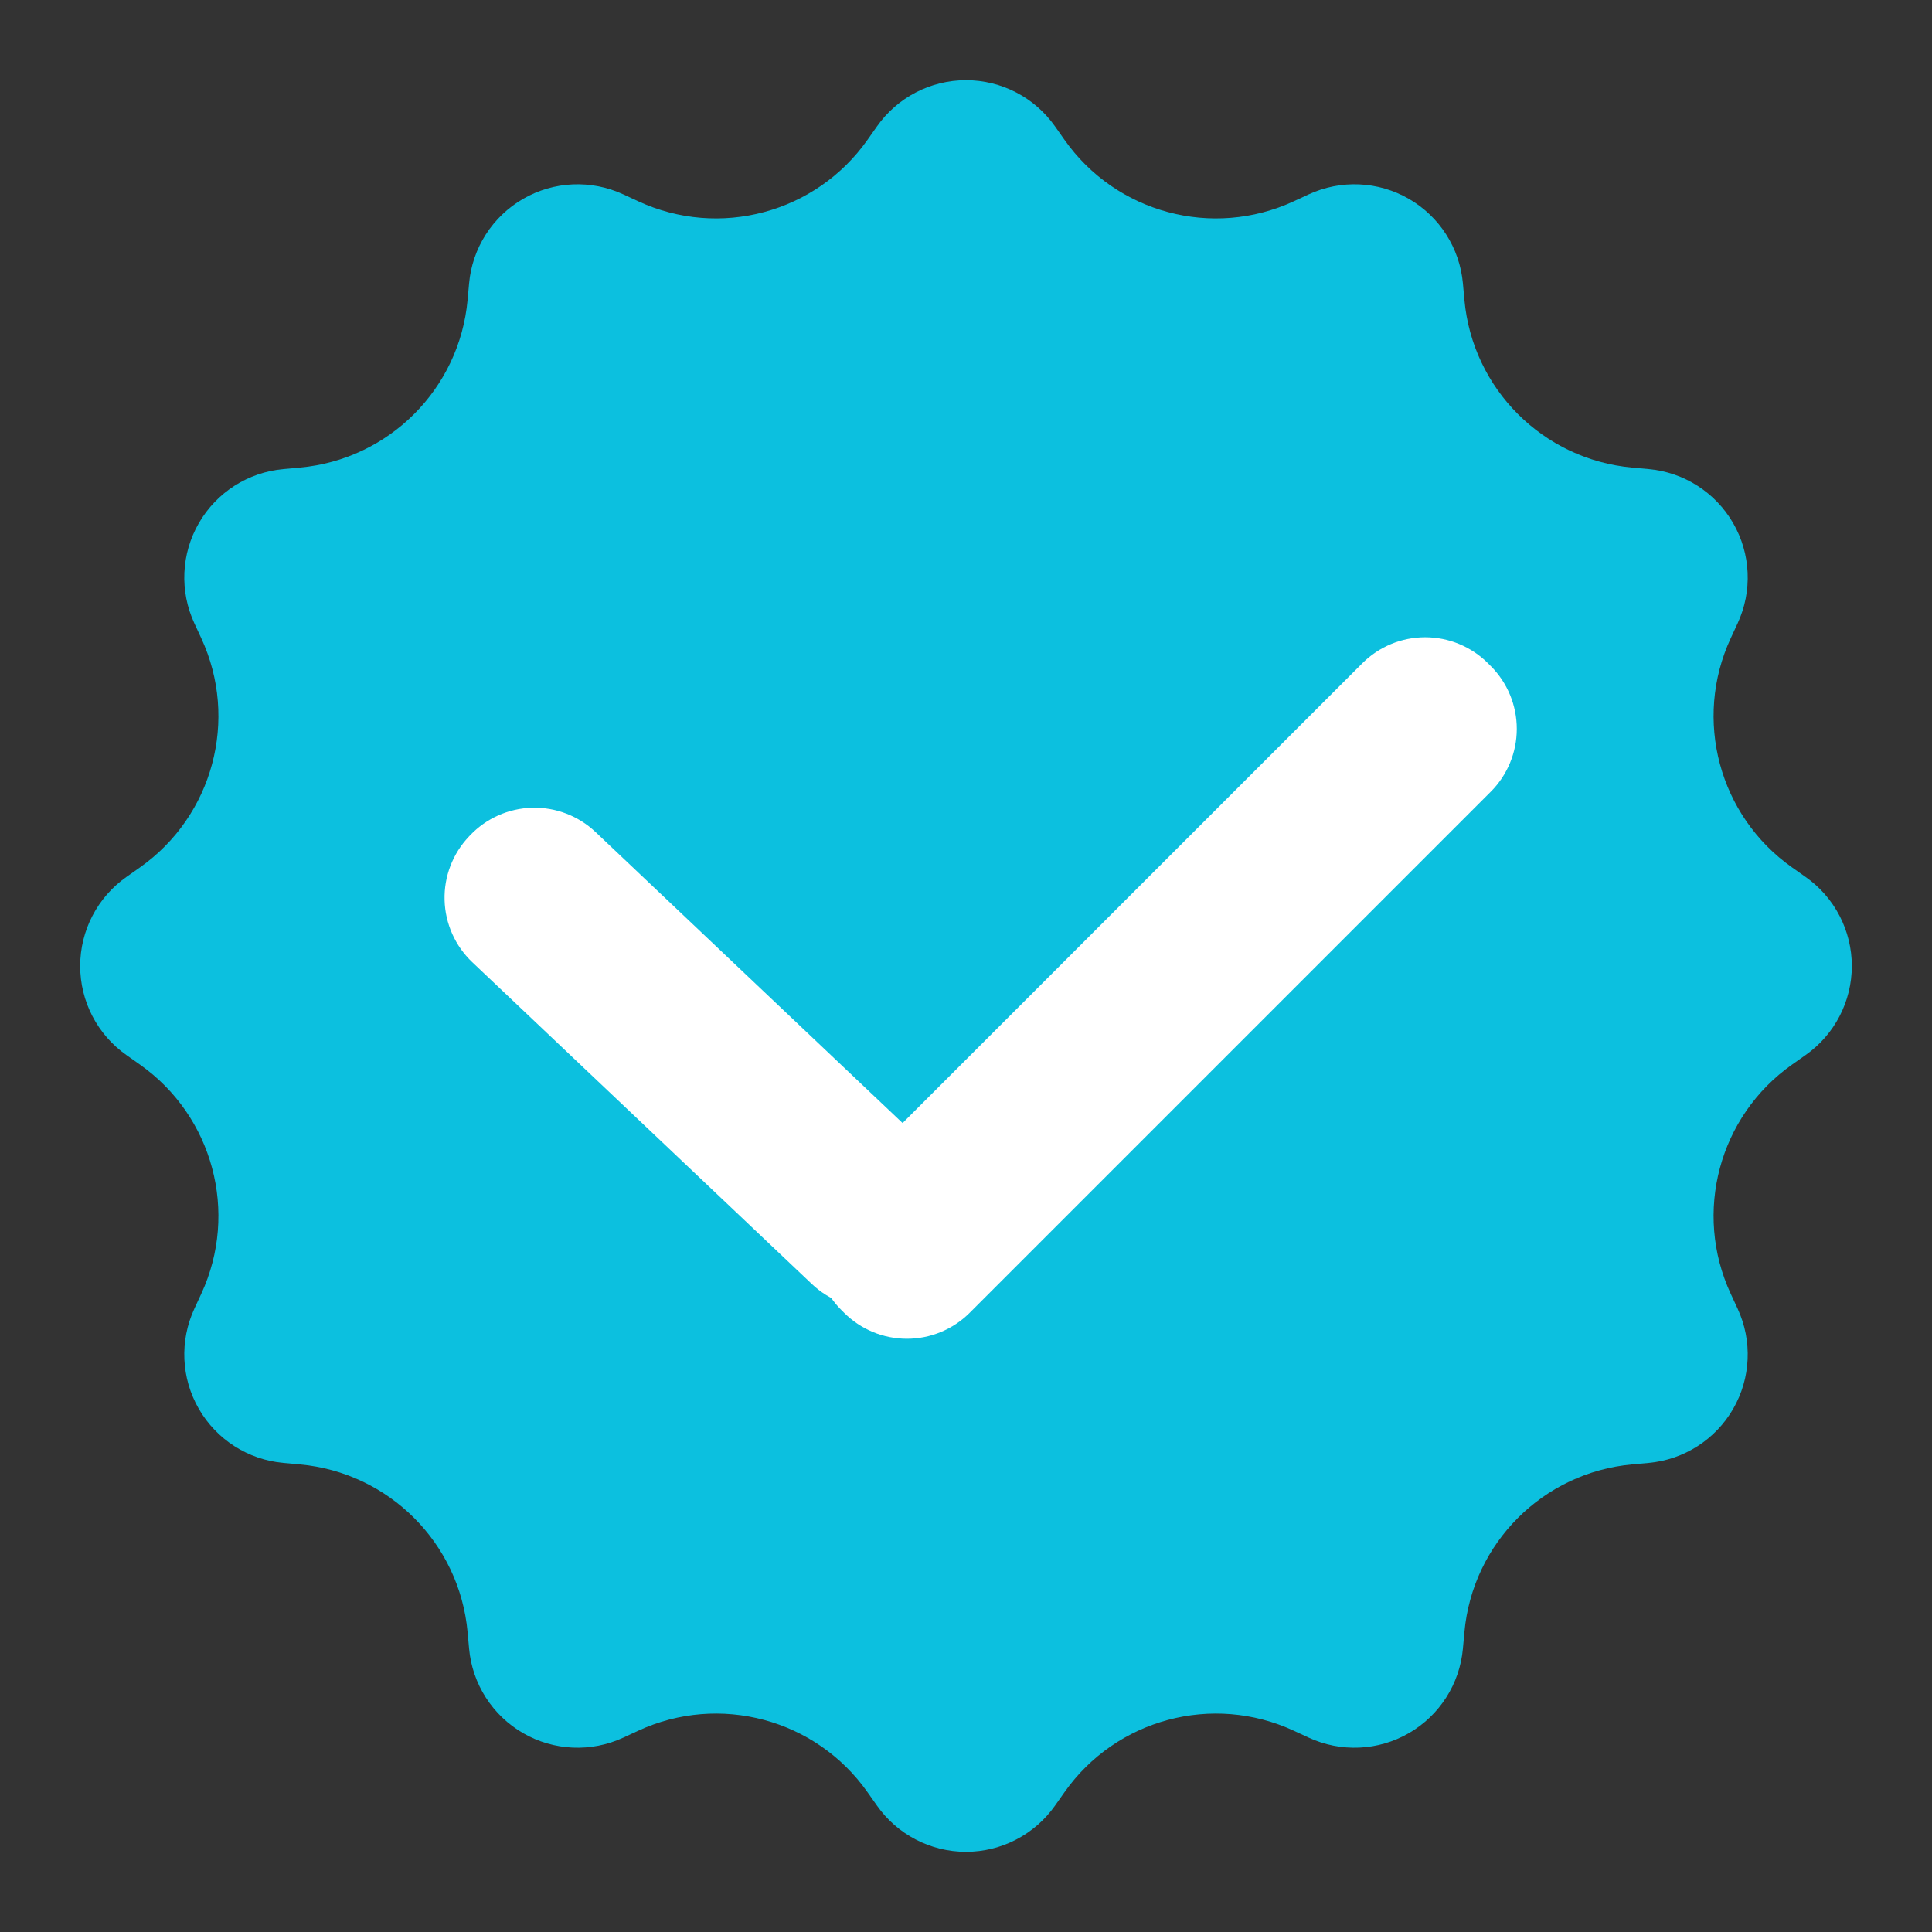<svg xmlns="http://www.w3.org/2000/svg" xmlns:xlink="http://www.w3.org/1999/xlink" width="500" zoomAndPan="magnify" viewBox="0 0 375 375" height="500" preserveAspectRatio="xMidYMid meet" version="1.0"><rect x="0" y="0" width="375" height="375" fill="#333333" stroke="none"/><defs><clipPath id="5ba8dea81d"><path d="M 15 15 L 360 15 L 360 360 L 15 360 Z M 15 15 " clip-rule="nonzero"/></clipPath><clipPath id="bdd317e0d3"><path d="M 204.777 24.527 L 206.621 27.141 C 216.625 41.344 235.355 46.363 251.121 39.066 L 254.023 37.723 C 260.262 34.836 267.516 35.16 273.469 38.598 C 279.422 42.035 283.332 48.152 283.949 55 L 284.238 58.184 C 285.801 75.488 299.512 89.199 316.816 90.762 L 320 91.051 C 326.848 91.668 332.965 95.578 336.402 101.531 C 339.84 107.484 340.164 114.738 337.277 120.977 L 335.934 123.879 C 328.637 139.645 333.656 158.375 347.859 168.379 L 350.473 170.223 C 356.094 174.18 359.438 180.625 359.438 187.5 C 359.438 194.375 356.094 200.816 350.473 204.777 L 347.859 206.621 C 333.656 216.625 328.637 235.355 335.934 251.121 L 337.277 254.023 C 340.164 260.262 339.84 267.516 336.402 273.469 C 332.965 279.422 326.848 283.332 320 283.949 L 316.816 284.238 C 299.512 285.801 285.801 299.512 284.238 316.816 L 283.949 320 C 283.332 326.848 279.422 332.965 273.469 336.402 C 267.516 339.84 260.262 340.164 254.023 337.277 L 251.121 335.934 C 235.355 328.637 216.625 333.656 206.621 347.859 L 204.777 350.473 C 200.816 356.094 194.375 359.438 187.5 359.438 C 180.625 359.438 174.18 356.094 170.223 350.473 L 168.379 347.859 C 158.375 333.656 139.645 328.637 123.879 335.934 L 120.977 337.277 C 114.738 340.164 107.484 339.84 101.531 336.402 C 95.578 332.965 91.668 326.848 91.051 320 L 90.762 316.816 C 89.199 299.512 75.488 285.801 58.184 284.238 L 55 283.949 C 48.152 283.332 42.035 279.422 38.598 273.469 C 35.16 267.516 34.836 260.262 37.723 254.023 L 39.066 251.121 C 46.363 235.355 41.344 216.625 27.141 206.621 L 24.527 204.777 C 18.906 200.82 15.562 194.375 15.562 187.5 C 15.562 180.625 18.906 174.18 24.527 170.223 L 27.141 168.379 C 41.344 158.375 46.363 139.645 39.066 123.879 L 37.723 120.977 C 34.836 114.738 35.16 107.484 38.598 101.531 C 42.035 95.578 48.152 91.668 55 91.051 L 58.184 90.762 C 75.488 89.199 89.199 75.488 90.762 58.184 L 91.051 55 C 91.668 48.152 95.578 42.035 101.531 38.598 C 107.484 35.16 114.738 34.836 120.977 37.723 L 123.879 39.066 C 139.645 46.363 158.375 41.344 168.379 27.141 L 170.223 24.527 C 174.18 18.906 180.625 15.562 187.5 15.562 C 194.375 15.562 200.82 18.906 204.777 24.527 Z M 204.777 24.527 " clip-rule="nonzero"/></clipPath><clipPath id="027a3353d7"><path d="M 86 156 L 187 156 L 187 254 L 86 254 Z M 86 156 " clip-rule="nonzero"/></clipPath><clipPath id="d05a03b6f9"><path d="M 79.148 174.895 L 103.082 149.641 L 194.133 235.934 L 170.199 261.188 Z M 79.148 174.895 " clip-rule="nonzero"/></clipPath><clipPath id="9655befcf9"><path d="M 91.016 162.375 L 91.219 162.16 C 94.363 158.84 98.703 156.906 103.273 156.781 C 107.848 156.66 112.281 158.359 115.602 161.508 L 181.516 223.977 C 184.836 227.121 186.773 231.461 186.895 236.031 C 187.016 240.605 185.316 245.043 182.172 248.363 L 181.969 248.574 C 178.82 251.895 174.484 253.828 169.91 253.953 C 165.34 254.074 160.902 252.375 157.582 249.23 L 91.668 186.762 C 88.348 183.613 86.414 179.277 86.293 174.703 C 86.168 170.129 87.867 165.695 91.016 162.375 Z M 91.016 162.375 " clip-rule="nonzero"/></clipPath><clipPath id="c2c8d81e51"><path d="M 158 123 L 295 123 L 295 260 L 158 260 Z M 158 123 " clip-rule="nonzero"/></clipPath><clipPath id="e97e0a8fd9"><path d="M 176.027 267 L 151.098 242.07 L 276.719 116.449 L 301.648 141.379 Z M 176.027 267 " clip-rule="nonzero"/></clipPath><clipPath id="0807a99e20"><path d="M 163.832 254.801 L 163.297 254.27 C 160.062 251.035 158.242 246.645 158.242 242.07 C 158.242 237.496 160.062 233.109 163.297 229.875 L 264.426 128.742 C 267.66 125.508 272.047 123.691 276.625 123.691 C 281.199 123.691 285.586 125.508 288.82 128.742 L 289.355 129.277 C 292.59 132.512 294.406 136.898 294.406 141.477 C 294.406 146.051 292.59 150.438 289.355 153.672 L 188.227 254.801 C 184.992 258.039 180.602 259.855 176.027 259.855 C 171.453 259.855 167.066 258.039 163.832 254.801 Z M 163.832 254.801 " clip-rule="nonzero"/></clipPath></defs><g clip-path="url(#5ba8dea81d)"><g clip-path="url(#bdd317e0d3)"><rect x="-37.5" width="450" fill="#0cc0df" y="-37.5" height="450" fill-opacity="1"/></g></g><g clip-path="url(#027a3353d7)"><g clip-path="url(#d05a03b6f9)"><g clip-path="url(#9655befcf9)"><path fill="#ffffff" d="M 79.148 174.895 L 103.082 149.641 L 194.035 235.84 L 170.102 261.094 Z M 79.148 174.895 " fill-opacity="1" fill-rule="nonzero"/></g></g></g><g clip-path="url(#c2c8d81e51)"><g clip-path="url(#e97e0a8fd9)"><g clip-path="url(#0807a99e20)"><path fill="#ffffff" d="M 176.027 267 L 151.098 242.07 L 276.621 116.547 L 301.551 141.477 Z M 176.027 267 " fill-opacity="1" fill-rule="nonzero"/></g></g></g></svg>